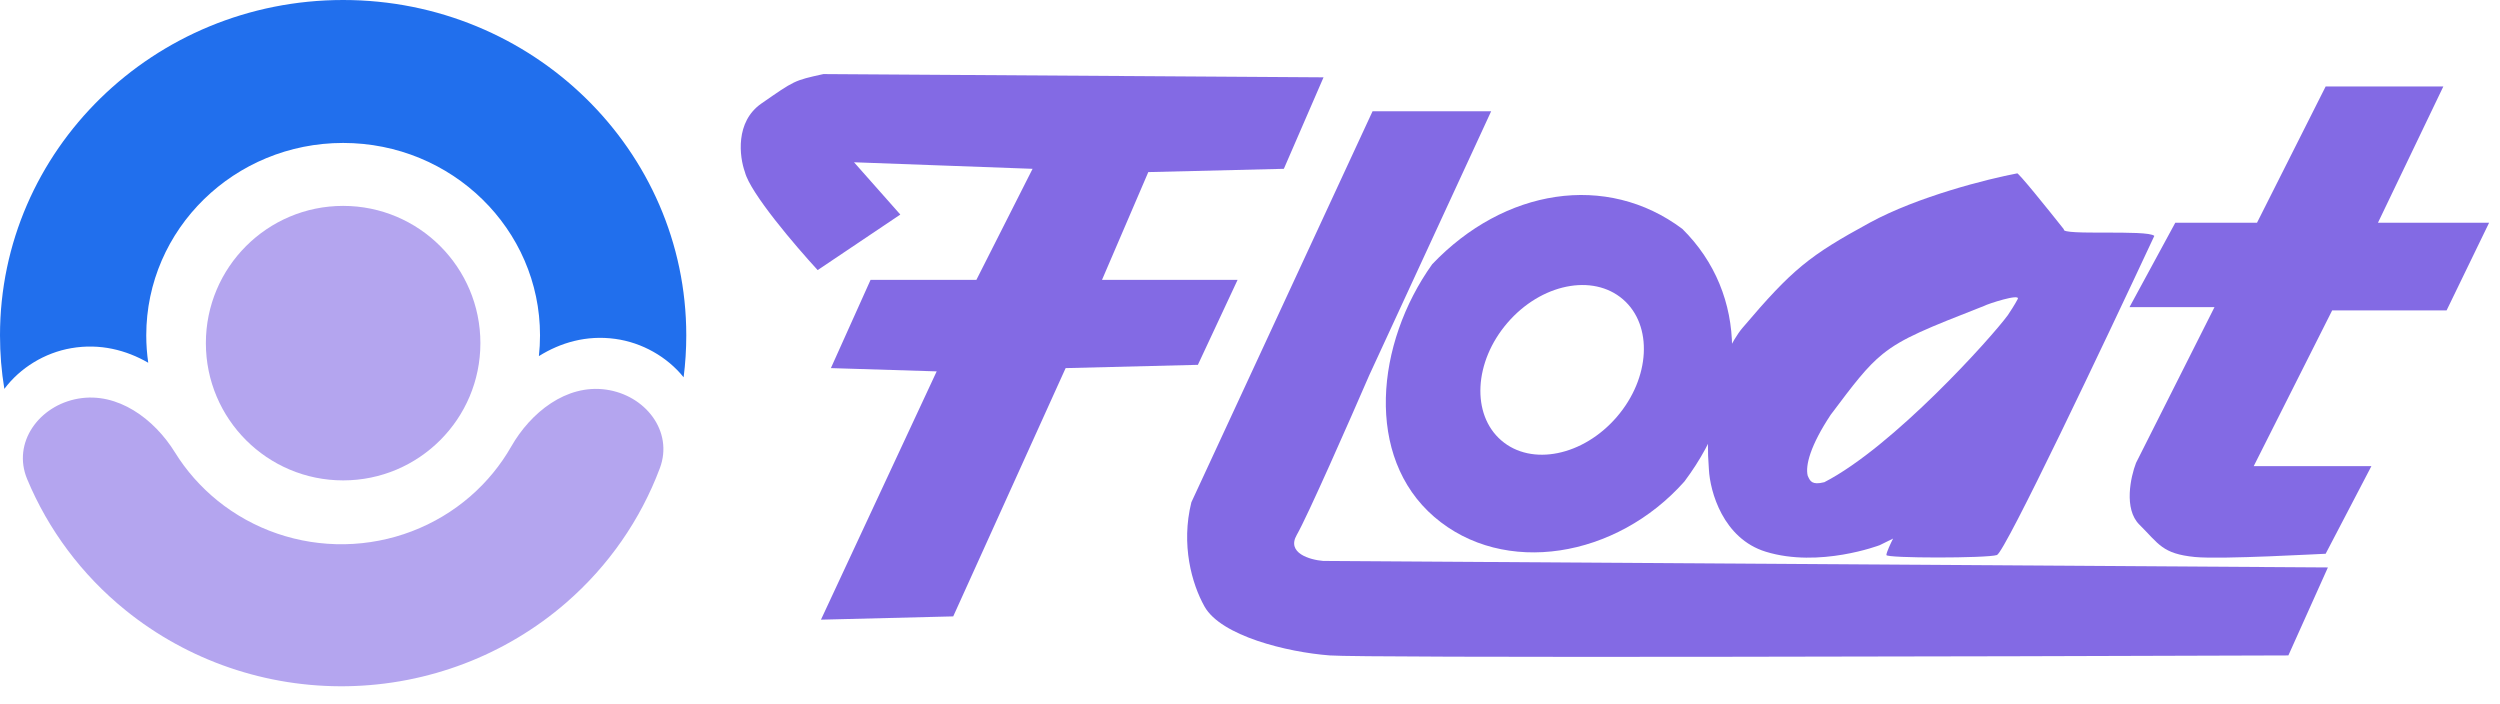 <svg width="135" height="38" viewBox="0 0 135 38" fill="none" xmlns="http://www.w3.org/2000/svg">
<path fill-rule="evenodd" clip-rule="evenodd" d="M108.919 9.364C107.351 9.66 103.566 10.607 100.961 12.028C97.706 13.805 96.802 14.516 94.089 17.713C93.546 18.354 92.823 19.845 92.643 20.733C92.622 20.834 92.601 20.935 92.58 21.038C92.365 22.065 92.116 23.253 92.281 25.353C92.341 26.537 93.04 29.083 95.355 29.794C98.248 30.682 101.504 29.439 101.504 29.439L102.227 29.083C102.106 29.32 101.865 29.829 101.865 29.972C101.865 30.149 107.291 30.149 107.833 29.972C108.267 29.829 113.68 18.424 116.333 12.739C116.152 12.561 114.886 12.561 113.688 12.561C112.49 12.561 111.359 12.561 111.45 12.384C110.606 11.318 108.919 9.221 108.919 9.364ZM98.504 26.044C102.224 24.134 107.539 18.231 108.425 17.016C108.543 16.842 108.815 16.425 108.957 16.148C109.12 15.827 107.33 16.412 107.148 16.517C104.107 17.71 102.751 18.241 101.67 19.113C100.8 19.814 100.107 20.735 98.858 22.398C97.763 24.051 97.476 25.141 97.618 25.696C97.629 25.717 97.639 25.739 97.649 25.761C97.751 25.976 97.859 26.201 98.488 26.044L98.504 26.044Z" fill="#836AE4"/>
<path d="M50.581 20.054L44.332 33.462L51.474 33.285L57.544 19.878L64.686 19.701L66.829 15.114H59.508L62.008 9.293L69.328 9.116L71.471 4.176C62.484 4.118 44.774 4 44.464 4C42.857 4.353 42.904 4.353 41.118 5.588C39.69 6.576 39.928 8.469 40.226 9.293C40.511 10.422 42.963 13.291 44.154 14.585L48.617 11.586L46.118 8.763L55.759 9.116L52.724 15.114H47.01L44.868 19.878L50.581 20.054Z" fill="#836AE4"/>
<path d="M64.334 27.123L74.118 6.009H80.522L73.94 20.261C72.873 22.724 70.596 27.897 70.026 28.883C69.457 29.868 70.738 30.232 71.449 30.29L125.707 30.642L123.572 35.393C107.087 35.452 73.655 35.534 71.805 35.393C69.493 35.217 65.935 34.337 65.045 32.754C64.354 31.523 63.765 29.41 64.334 27.123Z" fill="#836AE4"/>
<path fill-rule="evenodd" clip-rule="evenodd" d="M77.448 27.911C81.209 31.151 87.286 30.134 90.957 26.002C94.412 21.405 94.412 15.883 90.846 12.36C86.752 9.292 81.23 10.183 77.338 14.269C74.282 18.555 73.688 24.671 77.448 27.911ZM81.072 23.784C82.701 25.189 85.493 24.62 87.306 22.516C89.12 20.411 89.268 17.566 87.638 16.162C86.008 14.758 83.217 15.326 81.404 17.43C79.59 19.535 79.442 22.38 81.072 23.784Z" fill="#836AE4"/>
<path d="M121.878 12.029L125.585 4.67H131.94L128.409 12.029H134.411L132.117 16.76H125.938L121.701 25.171H128.056L125.585 29.903C125.409 29.903 119.94 30.218 118.524 30.078C116.759 29.903 116.582 29.377 115.523 28.326C114.676 27.484 115.052 25.756 115.346 24.996L119.583 16.585H114.993L117.465 12.029H121.878Z" fill="#836AE4"/>
<path d="M18.529 25.941C14.436 25.941 11.117 22.623 11.117 18.529C11.117 14.436 14.436 11.118 18.529 11.118C22.623 11.118 25.941 14.436 25.941 18.529C25.941 22.623 22.623 25.941 18.529 25.941Z" fill="#836AE4" fill-opacity="0.6"/>
<path d="M4.23 21.525C2.106 21.892 0.649 23.907 1.465 25.868C2.604 28.605 4.42 31.044 6.775 32.95C10.142 35.675 14.389 37.131 18.753 37.056C23.116 36.981 27.309 35.381 30.577 32.542C32.863 30.557 34.591 28.057 35.632 25.282C36.377 23.295 34.85 21.331 32.714 21.037C30.578 20.742 28.66 22.268 27.605 24.116C27.033 25.117 26.29 26.025 25.401 26.798C23.525 28.427 21.12 29.345 18.616 29.388C16.113 29.431 13.676 28.596 11.744 27.032C10.828 26.29 10.053 25.408 9.446 24.427C8.326 22.617 6.355 21.157 4.23 21.525Z" fill="#836AE4" fill-opacity="0.6"/>
<path d="M36.916 20.373C37.01 19.632 37.059 18.876 37.059 18.11C37.059 8.108 28.763 0 18.529 0C8.296 0 0 8.108 0 18.11C0 19.094 0.08 20.059 0.235 21C1.086 19.861 2.414 19.048 3.849 18.801C5.401 18.534 6.812 18.901 8.005 19.589C7.935 19.106 7.898 18.612 7.898 18.11C7.898 12.371 12.658 7.719 18.529 7.719C24.401 7.719 29.161 12.371 29.161 18.11C29.161 18.488 29.14 18.862 29.1 19.23C30.267 18.502 31.665 18.085 33.226 18.3C34.668 18.498 36.024 19.265 36.916 20.373Z" fill="#216FED"/>
</svg>
